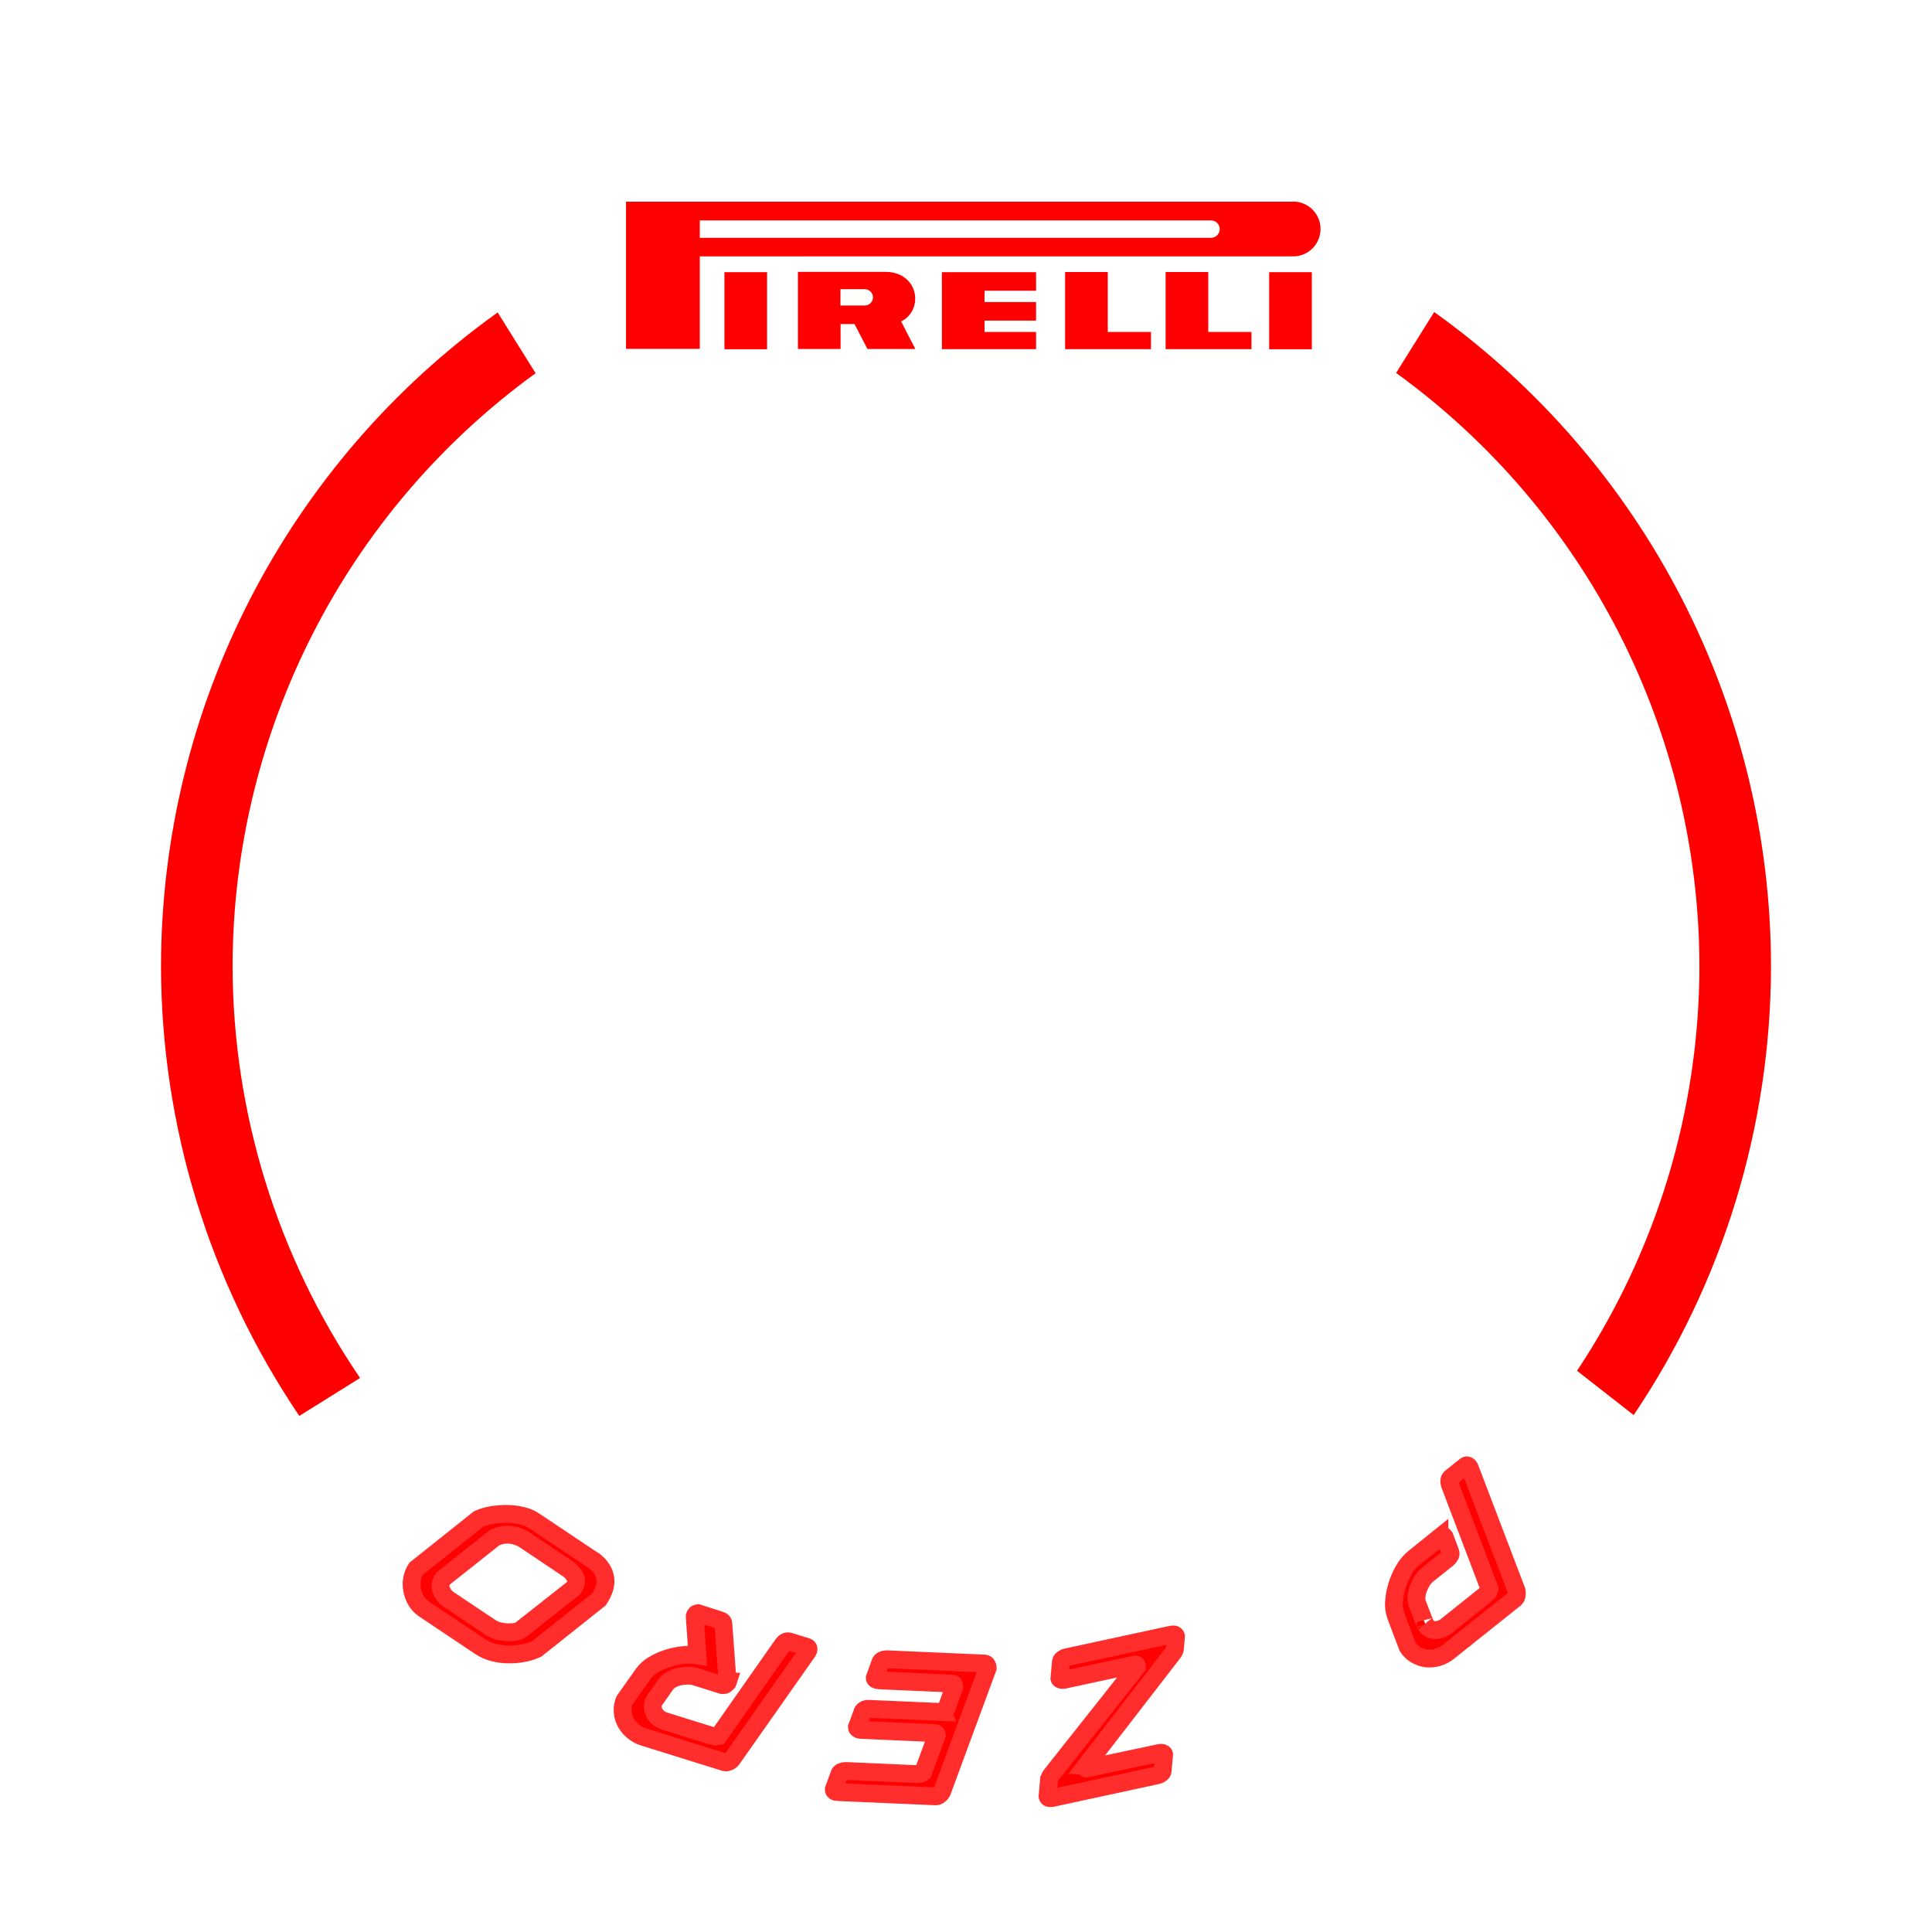 <?xml version="1.0" encoding="UTF-8"?>
<svg id="_图层_1" data-name="图层 1" xmlns="http://www.w3.org/2000/svg" viewBox="0 0 139.56 139.56">
  <defs>
    <style>
      .cls-1 {
        fill-rule: evenodd;
      }

      .cls-1, .cls-2 {
        stroke-width: 0px;
      }

      .cls-1, .cls-2, .cls-3 {
        fill: red;
      }

      .cls-3 {
        stroke: #ff2d2c;
        stroke-miterlimit: 10;
        stroke-width: 1.29px;
      }
    </style>
  </defs>
  <path class="cls-2" d="m103.6,22.54l-2.75,4.4c13.74,9.95,21.88,25.88,21.91,42.84-.01,10.41-3.09,20.58-8.84,29.24l4.09,3.2c6.46-9.59,9.91-20.88,9.92-32.44-.02-18.75-9.08-36.34-24.33-47.24h0Z"/>
  <path class="cls-2" d="m35.95,22.57c-15.24,10.9-24.29,28.47-24.32,47.21.02,11.59,3.5,22.9,9.99,32.5l4.39-2.74c-5.98-8.77-9.19-19.14-9.21-29.76.03-16.95,8.17-32.87,21.89-42.82l-2.74-4.39Z"/>
  <path class="cls-3" d="m42.72,112.61c.29.18.55.42.74.71.15.22.24.48.27.74.02.25,0,.5-.09.74-.09.24-.2.47-.34.68l-.03.05-4.5,3.58c-.3.14-.61.24-.94.3-.35.07-.71.1-1.08.1-.37,0-.73-.05-1.09-.14-.34-.08-.67-.23-.96-.42l-4.05-2.71c-.24-.16-.45-.37-.59-.62-.14-.24-.24-.5-.29-.78-.05-.26-.05-.53,0-.8.05-.26.15-.5.29-.72l4.52-3.6c.31-.13.64-.23.97-.28.36-.06.73-.09,1.1-.08.36,0,.73.05,1.08.14.32.07.63.2.9.39l4.08,2.73Zm-1.46,2.26c.1-.06.17-.14.23-.24.14-.2.17-.46.07-.68-.14-.28-.35-.52-.63-.68l-3.02-2.03c-.17-.11-.35-.2-.54-.26-.19-.07-.4-.11-.6-.12-.2-.01-.4,0-.59.05-.18.04-.35.11-.51.21l-3.58,2.84-.09.1-.05.07c-.14.22-.17.49-.07.73.11.29.3.53.56.7l3.02,2.02c.17.11.36.19.56.24.21.05.43.08.64.09.2,0,.4,0,.6-.04.15-.02.3-.09.42-.19l3.58-2.82Zm11.32,6.6l-.02.06-.14.14s-.07.06-.12.05h-.14l-1.88-.59c-.19-.06-.39-.09-.59-.09-.21,0-.42.03-.63.07-.2.04-.38.12-.56.21-.15.08-.28.19-.39.33l-.87,1.24-.05.12c-.03.11-.05.23-.03.35.01.13.05.26.11.38.07.13.17.25.28.34.14.11.29.2.47.25l3.53,1.1c.06.02.13.02.19,0,.06-.01.12-.03.18-.04l4.65-6.63c.05-.07.11-.12.19-.16.07-.04.16-.05.24-.03l1.29.4c.1.03.14.11.1.23-.02.07-.04.1-.05.11l-5.47,7.78c-.06.08-.15.14-.24.17-.08.05-.18.06-.27.04l-5.87-1.83c-.27-.08-.52-.22-.74-.4-.21-.16-.38-.37-.52-.6-.13-.22-.21-.47-.24-.72-.03-.25-.01-.51.06-.75l.07-.18,1.33-1.88c.19-.27.44-.5.73-.67.32-.2.67-.35,1.03-.47.37-.12.76-.2,1.14-.24.34-.04.69-.03,1.03.02l-.19-2.74s0-.03,0-.05c0-.02,0-.03,0-.05l.04-.1c.04-.06.1-.1.18-.11l1.63.52c.14.04.21.12.21.24l.31,4.18Zm15.46,2.18c.08,0,.15-.03.2-.09.05-.05.1-.11.14-.18l.55-1.51v-.07s0-.09-.03-.13c-.02-.04-.07-.05-.15-.06l-5.24-.23c-.08,0-.15-.02-.22-.05-.07-.03-.1-.07-.1-.12l.42-1.16c.04-.06.1-.11.18-.14.09-.04.18-.05.28-.05l7.05.31c.07,0,.13.04.17.1.04.06.06.13.06.21l-3.3,8.94c-.04.09-.11.17-.19.23-.07.07-.16.11-.26.11l-7.08-.31c-.2,0-.29-.07-.29-.19l.42-1.14c.03-.07.1-.12.18-.14.08-.03.17-.05.26-.05l5.24.23c.06,0,.13-.01.19-.04.06-.02.11-.05.16-.09l.94-2.55s.02-.06.03-.1c0-.02.01-.04.02-.06,0-.08-.05-.12-.17-.13l-5.3-.23c-.07,0-.15-.02-.21-.06-.06-.04-.09-.08-.09-.13l.42-1.14c.1-.14.27-.21.43-.19l5.3.23Zm10.4,3.91s-.03.07-.04.11v.04s.04.05.08.04l5.27-1.12c.07-.02.14-.02.21,0,.07.02.12.05.13.1l-.11,1.21c-.01.08-.06.14-.13.18-.08.06-.16.1-.26.12l-7.59,1.64c-.19.04-.3,0-.33-.11l.11-1.24s.04-.06.04-.1c.01-.05.03-.1.07-.15l6.23-7.87v-.1c0-.06-.06-.09-.15-.07l-5.1,1.1c-.07.02-.14.02-.21,0-.07-.01-.12-.05-.13-.09l.11-1.23c.02-.07.07-.14.13-.18.08-.06.16-.1.26-.12l7.59-1.64c.19-.04.3,0,.33.11l-.08.91c-.01.1-.06.2-.12.28l-6.32,8.18Zm25.55-16.49c.17-.14.29-.16.36-.06l.43,1.15c.02.08,0,.16-.04.22-.04.08-.1.15-.17.21l-1.42,1.13c-.18.14-.33.32-.45.52-.11.18-.2.38-.27.58-.06.18-.1.37-.11.56-.01.15,0,.3.05.44l.55,1.41.05.1s.01.03,0,.02l.08.11c.15.19.39.3.64.29.31-.01.61-.13.85-.34l2.89-2.31s.09-.1.11-.16c.02-.06.05-.11.06-.17l-2.88-7.57c-.03-.08-.04-.16-.03-.24,0-.08.05-.16.11-.22l1.06-.85c.09-.07.17-.05.25.05.04.05.06.09.06.1l3.39,8.89c.02.1.02.2,0,.29,0,.1-.05.19-.12.26l-4.8,3.83c-.22.18-.48.32-.75.4-.25.08-.51.11-.78.09-.25-.02-.5-.09-.73-.21-.23-.11-.43-.28-.59-.48l-.11-.16-.82-2.16c-.13-.34-.19-.7-.16-1.06.02-.41.1-.81.22-1.2.12-.4.29-.78.5-1.13.17-.31.4-.59.67-.82l1.9-1.53Z"/>
  <path class="cls-1" d="m65.08,23.22c.63-.29,1.03-.92,1.03-1.66,0-1-.79-1.92-2.13-1.92h-6.34v5.57h3.08v-1.8h1.01l.93,1.8h3.46l-1.03-2Zm-2.61-1.15h-1.76v-1.18h1.76c.32,0,.59.27.59.59s-.26.59-.59.59c0,0,0,0,0,0Zm5.57,3.15h6.8v-1.24h-3.72v-.82h3.72v-1.34h-3.72v-.82h3.72v-1.34h-6.8v5.57Zm11.98-5.57h-3.08v5.57h6.2v-1.24h-3.12v-4.33Zm7.26,0h-3.08v5.57h6.2v-1.24h-3.12v-4.33Zm6.11-5.08h-48.17v10.63h5.33v-6.68h42.83c1.09.02,1.99-.85,2.01-1.95.02-1.09-.85-1.99-1.95-2.01-.02,0-.04,0-.06,0h0Zm-5.92,2.61h-36.92v-1.26h36.92c.35,0,.63.27.64.62,0,.35-.27.63-.62.64,0,0-.02,0-.03,0Zm-35.14,8.05h3.08v-5.57h-3.08v5.57Zm39.35,0h3.08v-5.57h-3.08v5.57Z"/>
</svg>